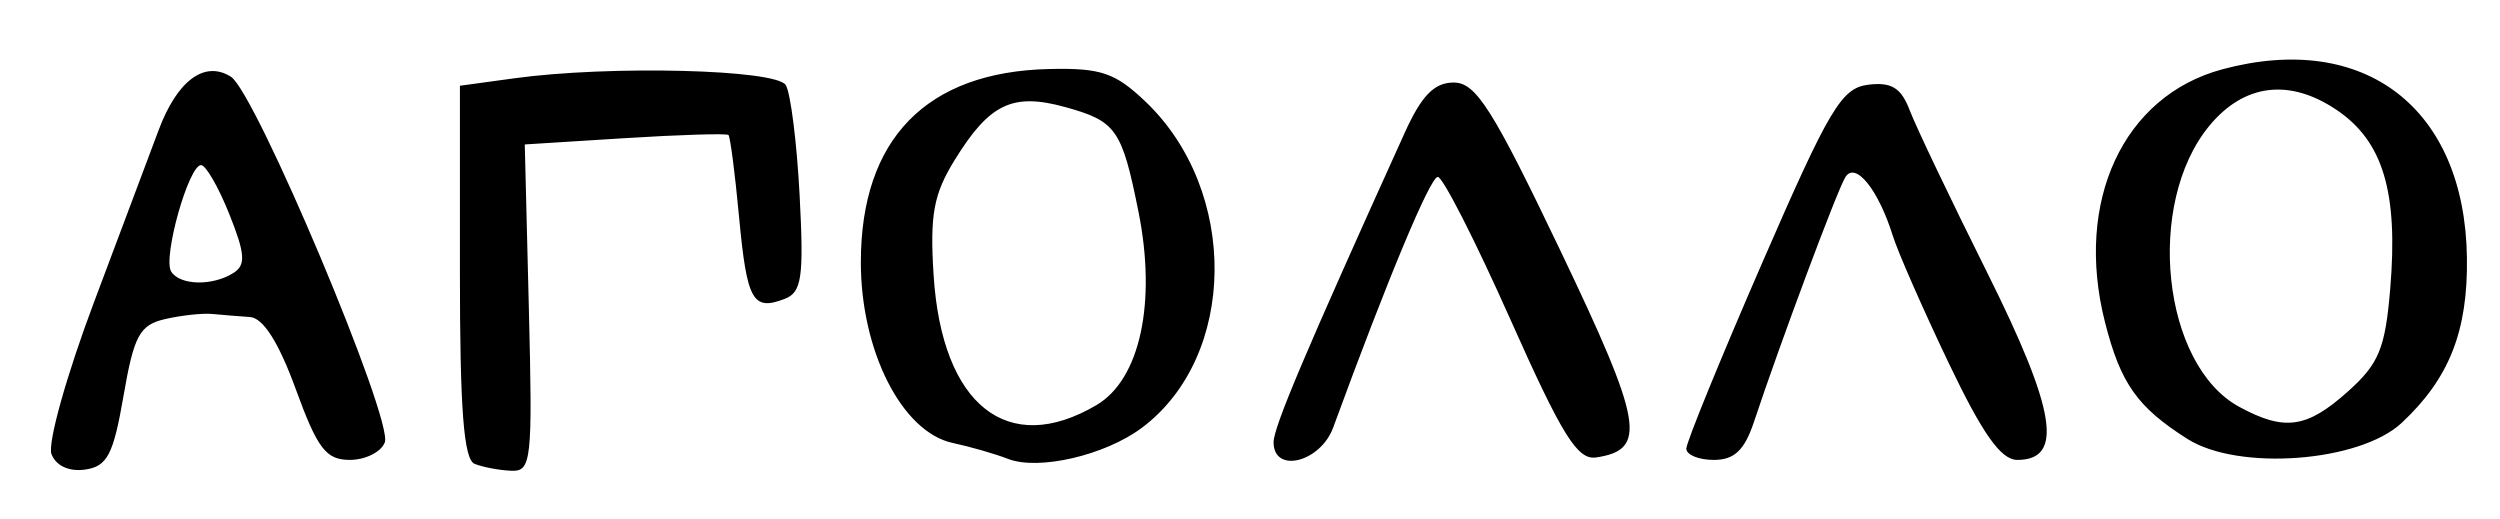 <?xml version="1.0" encoding="UTF-8" standalone="no"?>
<!-- Created with Inkscape (http://www.inkscape.org/) -->

<svg
   version="1.1"
   id="svg82"
   width="282.667"
   height="58.667"
   viewBox="0 0 282.667 58.667"
   xmlns="http://www.w3.org/2000/svg"
   xmlns:svg="http://www.w3.org/2000/svg">
  <defs
     id="defs86" />
  <g
     id="g88">
    <path
       style="fill:#000000;stroke-width:1.333"
       d="m 5.821,51.347 c -0.459,-1.195 1.69,-8.887 4.775,-17.094 3.085,-8.206 6.389,-17.003 7.343,-19.549 2.104,-5.616 5.2,-7.901 8.167,-6.03 2.785,1.757 18.379,38.806 17.403,41.348 -0.417,1.087 -2.197,1.977 -3.955,1.977 -2.694,0 -3.655,-1.258 -6.113,-8 -1.93,-5.294 -3.682,-8.052 -5.179,-8.154 -1.244,-0.085 -3.162,-0.24 -4.262,-0.346 -1.1,-0.105 -3.5,0.155 -5.333,0.578 -2.878,0.665 -3.52,1.849 -4.7,8.679 -1.151,6.659 -1.837,7.977 -4.339,8.336 C 7.817,53.354 6.329,52.671 5.821,51.347 Z M 26.406,30.856 c 1.408,-0.893 1.317,-2.159 -0.478,-6.646 -1.22,-3.049 -2.658,-5.543 -3.195,-5.543 -1.402,0 -4.346,10.468 -3.383,12.027 0.98,1.585 4.678,1.67 7.056,0.162 z m 27.26,21.595 C 52.432,51.952 52,46.322 52,30.737 V 9.696 l 6.186,-0.848 c 10.765,-1.475 29.56,-1.004 30.656,0.769 0.55,0.889 1.255,6.498 1.569,12.464 0.489,9.324 0.25,10.97 -1.708,11.721 -3.598,1.381 -4.255,0.194 -5.14,-9.282 -0.457,-4.895 -0.996,-9.059 -1.197,-9.255 -0.201,-0.195 -5.466,-0.035 -11.699,0.356 l -11.333,0.711 0.461,18.5 c 0.431,17.293 0.301,18.494 -2,18.395 -1.354,-0.058 -3.211,-0.408 -4.128,-0.778 z M 113.974,51.885 c -1.453,-0.566 -4.269,-1.377 -6.259,-1.803 -5.727,-1.227 -10.382,-10.385 -10.382,-20.424 0,-13.941 7.406,-21.542 21.296,-21.855 5.848,-0.132 7.45,0.411 10.89,3.688 10.589,10.091 10.374,28.826 -0.424,36.888 -4.163,3.108 -11.671,4.849 -15.12,3.506 z m 10.017,-6.093 c 4.916,-2.904 6.795,-11.594 4.73,-21.868 -1.874,-9.319 -2.508,-10.223 -8.293,-11.821 -5.929,-1.637 -8.544,-0.389 -12.46,5.947 -2.417,3.91 -2.843,6.226 -2.407,13.074 0.936,14.693 8.371,20.61 18.431,14.668 z M 144,50.008 C 144,48.286 147.602,39.784 158.832,15 c 1.904,-4.203 3.335,-5.667 5.538,-5.667 2.508,0 4.386,2.96 12.056,19 9.331,19.512 9.851,22.515 4.053,23.389 -2.124,0.32 -3.848,-2.455 -9.733,-15.667 C 166.813,27.225 163.133,20 162.568,20 161.709,20 156.897,31.53 150.742,48.333 149.298,52.276 144,53.592 144,50.008 Z m 46.667,0.715 c 0,-0.702 3.859,-10.152 8.577,-21 7.6,-17.477 8.966,-19.771 11.999,-20.145 2.626,-0.324 3.717,0.353 4.688,2.907 0.696,1.831 4.634,10.079 8.751,18.33 7.783,15.598 8.682,21.185 3.407,21.185 -1.852,0 -3.93,-2.94 -7.78,-11.003 -2.889,-6.052 -5.722,-12.502 -6.294,-14.333 -1.643,-5.257 -4.238,-8.46 -5.37,-6.628 -0.931,1.506 -7.343,18.676 -10.319,27.631 -1.076,3.239 -2.226,4.333 -4.55,4.333 -1.71,0 -3.11,-0.575 -3.11,-1.277 z m 56.667,-1.089 c -5.684,-3.603 -7.569,-6.272 -9.332,-13.215 -3.466,-13.65 2.059,-25.563 13.254,-28.578 16.108,-4.337 27.432,4.372 27.672,21.283 0.118,8.311 -1.994,13.661 -7.376,18.689 -4.756,4.442 -18.458,5.473 -24.218,1.821 z m 18.107,-5.342 c 3.543,-3.165 4.247,-4.871 4.816,-11.667 0.914,-10.91 -0.809,-16.653 -6.059,-20.195 -5.34,-3.603 -10.481,-2.959 -14.404,1.805 -7.263,8.819 -5.324,27.029 3.381,31.76 5.121,2.783 7.635,2.434 12.265,-1.703 z"
       id="path223" />
  </g>
</svg>
